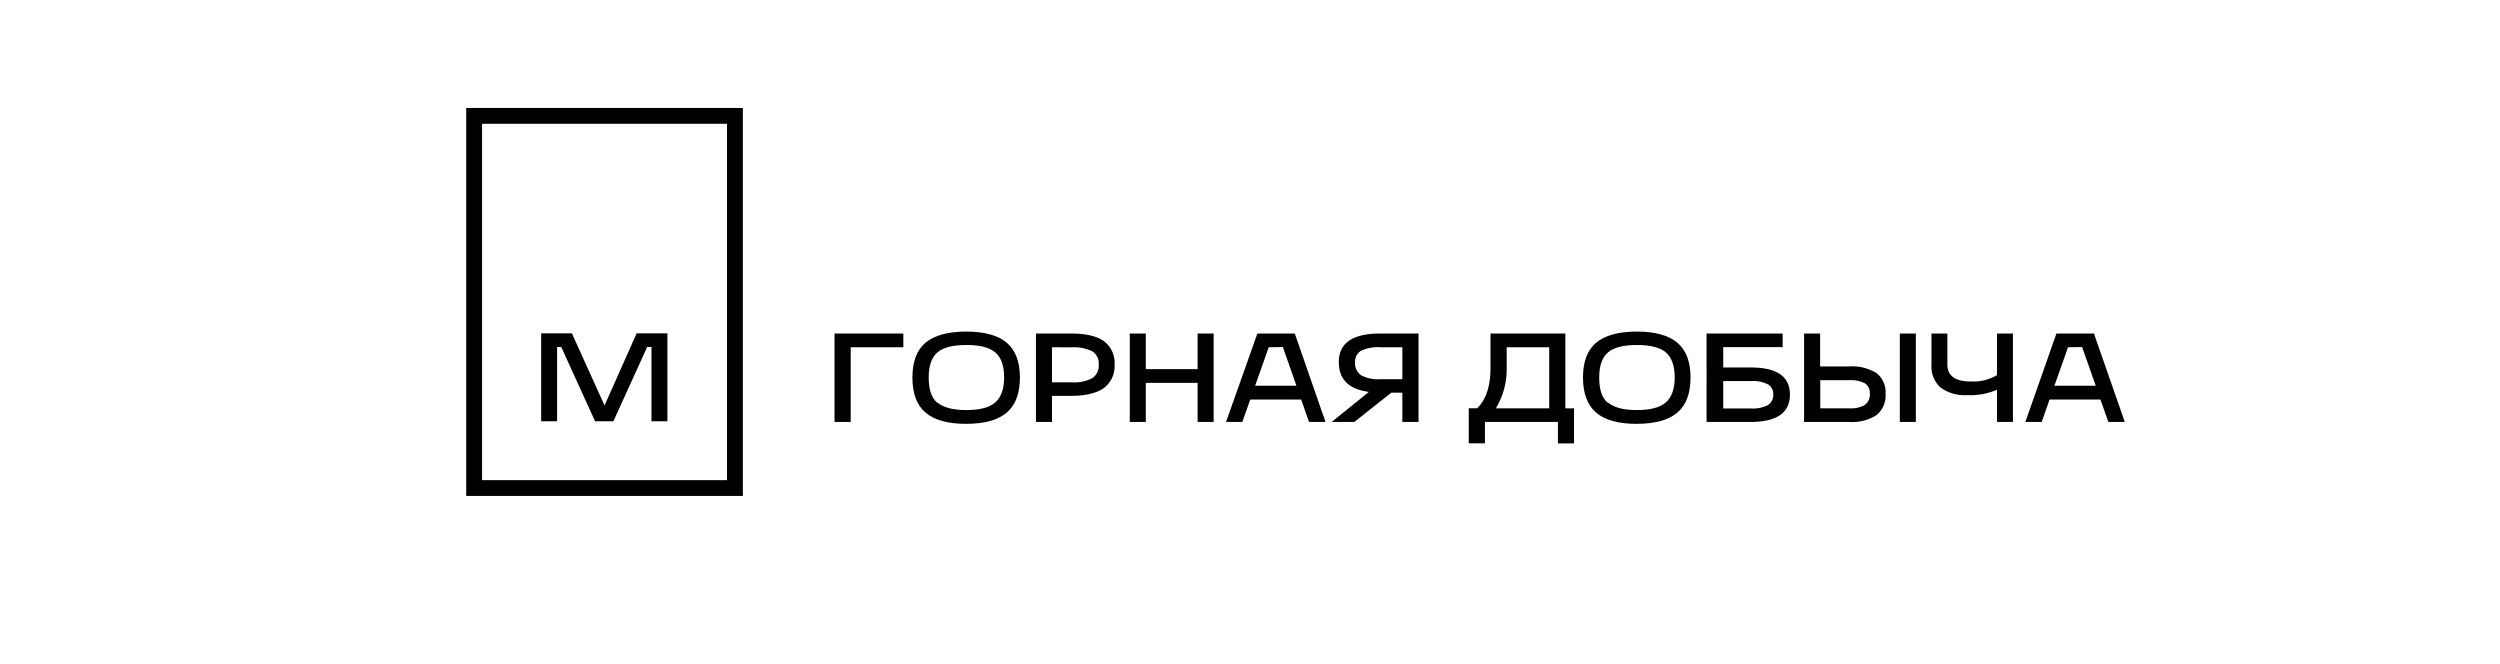 <svg id="Layer_1" data-name="Layer 1" xmlns="http://www.w3.org/2000/svg" viewBox="0 0 499.06 132.65"><defs></defs><polygon class="cls-1" points="127.09 66.54 133.23 66.54 133.23 84.09 130.05 84.09 130.05 69.27 129.19 69.27 122.45 84.09 118.79 84.09 112.04 69.27 111.21 69.27 111.21 84.09 108.03 84.09 108.03 66.54 114.16 66.54 120.68 80.94 127.09 66.54"/><path class="cls-1" d="M96.23,24.71h48.9V95.85H96.23ZM93.07,99h55.22V21.55H93.07Z"/><path class="cls-1" d="M166.59,84.23V66.58h13.74v2.74H169.82V84.23Z"/><path class="cls-1" d="M182.14,75.36q0-4.73,2.61-6.94t8.11-2.23c3.65,0,6.36.74,8.11,2.23s2.63,3.79,2.63,6.94-.87,5.5-2.63,7-4.46,2.25-8.11,2.25-6.36-.75-8.11-2.25S182.14,78.53,182.14,75.36Zm5,5q1.78,1.5,5.77,1.5c2.67,0,4.6-.5,5.76-1.52s1.78-2.69,1.78-5-.59-4-1.78-5-3.07-1.47-5.76-1.47-4.62.49-5.77,1.47-1.75,2.62-1.75,5S185.92,79.38,187.09,80.39Z"/><path class="cls-1" d="M210,84.23h-3.2V66.58h7c2.95,0,5.13.5,6.55,1.52a5.33,5.33,0,0,1,2.14,4.65,5.42,5.42,0,0,1-2.14,4.72c-1.42,1-3.6,1.55-6.55,1.55H210Zm0-14.91v7h3.87a7.91,7.91,0,0,0,4.19-.83,3,3,0,0,0,1.27-2.72,2.88,2.88,0,0,0-1.27-2.63,8.27,8.27,0,0,0-4.19-.8Z"/><path class="cls-1" d="M239.07,73.69V66.58h3.2V84.23h-3.2v-7.8H228.73v7.8h-3.2V66.58h3.2v7.11Z"/><path class="cls-1" d="M264.6,84.23h-3.28l-1.58-4.47H249.58L248,84.23h-3.25L251,66.58h7.47ZM253.27,69.32,250.55,77h8.25l-2.71-7.72Z"/><path class="cls-1" d="M275.54,66.58h7.63V84.23h-3.23V78.39h-2.21l-7.37,5.84h-4.52l7.42-6q-6-.77-6-5.94Q267.26,66.57,275.54,66.58Zm0,9.12h4.4V69.32h-4.4a7.83,7.83,0,0,0-3.84.7,2.46,2.46,0,0,0-1.19,2.3,2.89,2.89,0,0,0,1.19,2.59A7.17,7.17,0,0,0,275.54,75.7Z"/><path class="cls-1" d="M312.48,66.58V81.51h1.73v7H311V84.23H296.43V88.5H293.2v-7h1.68c1.77-1.72,2.66-4.42,2.66-8.08V66.58Zm-11.71,2.74v4.11a15.14,15.14,0,0,1-2.16,8.08h10.65V69.32Z"/><path class="cls-1" d="M316,75.36q0-4.73,2.62-6.94t8.1-2.23q5.49,0,8.12,2.23t2.63,6.94q0,4.76-2.63,7t-8.12,2.25q-5.49,0-8.1-2.25T316,75.36Zm5,5q1.77,1.5,5.76,1.5c2.68,0,4.6-.5,5.77-1.52s1.78-2.69,1.78-5-.6-4-1.78-5-3.07-1.47-5.77-1.47-4.61.49-5.76,1.47-1.76,2.62-1.76,5S319.75,79.38,320.92,80.39Z"/><path class="cls-1" d="M344,73.36h5.56q7.75,0,7.75,5.41t-7.75,5.46h-8.89V66.58h15.19v2.71H344Zm0,8.18h5.56a6.41,6.41,0,0,0,3.35-.68,2.32,2.32,0,0,0,1.07-2.14,2.17,2.17,0,0,0-1.07-2,6.66,6.66,0,0,0-3.35-.65H344Z"/><path class="cls-1" d="M360.14,84.23V66.58h3.2v6.57h5.77a9.22,9.22,0,0,1,5.5,1.34,4.82,4.82,0,0,1,1.79,4.13,5,5,0,0,1-1.79,4.24,9.07,9.07,0,0,1-5.5,1.37Zm9-8.33h-5.77v5.61h5.77a5.54,5.54,0,0,0,3.13-.68,2.54,2.54,0,0,0,1-2.21,2.31,2.31,0,0,0-1-2.1A6,6,0,0,0,369.11,75.9Zm13.31,8.33h-3.2V66.58h3.2Z"/><path class="cls-1" d="M398.65,74.88v-8.3h3.18V84.23h-3.18V77.8a13.33,13.33,0,0,1-6,1.07,8,8,0,0,1-5.28-1.52,5.64,5.64,0,0,1-1.8-4.55V66.58h3.17v6.14q0,3.44,4.65,3.43A9.17,9.17,0,0,0,398.65,74.88Z"/><path class="cls-1" d="M424.16,84.23h-3.28l-1.58-4.47H409.14l-1.57,4.47h-3.26l6.2-17.65H418ZM412.83,69.32,410.11,77h8.25l-2.72-7.72Z"/></svg>